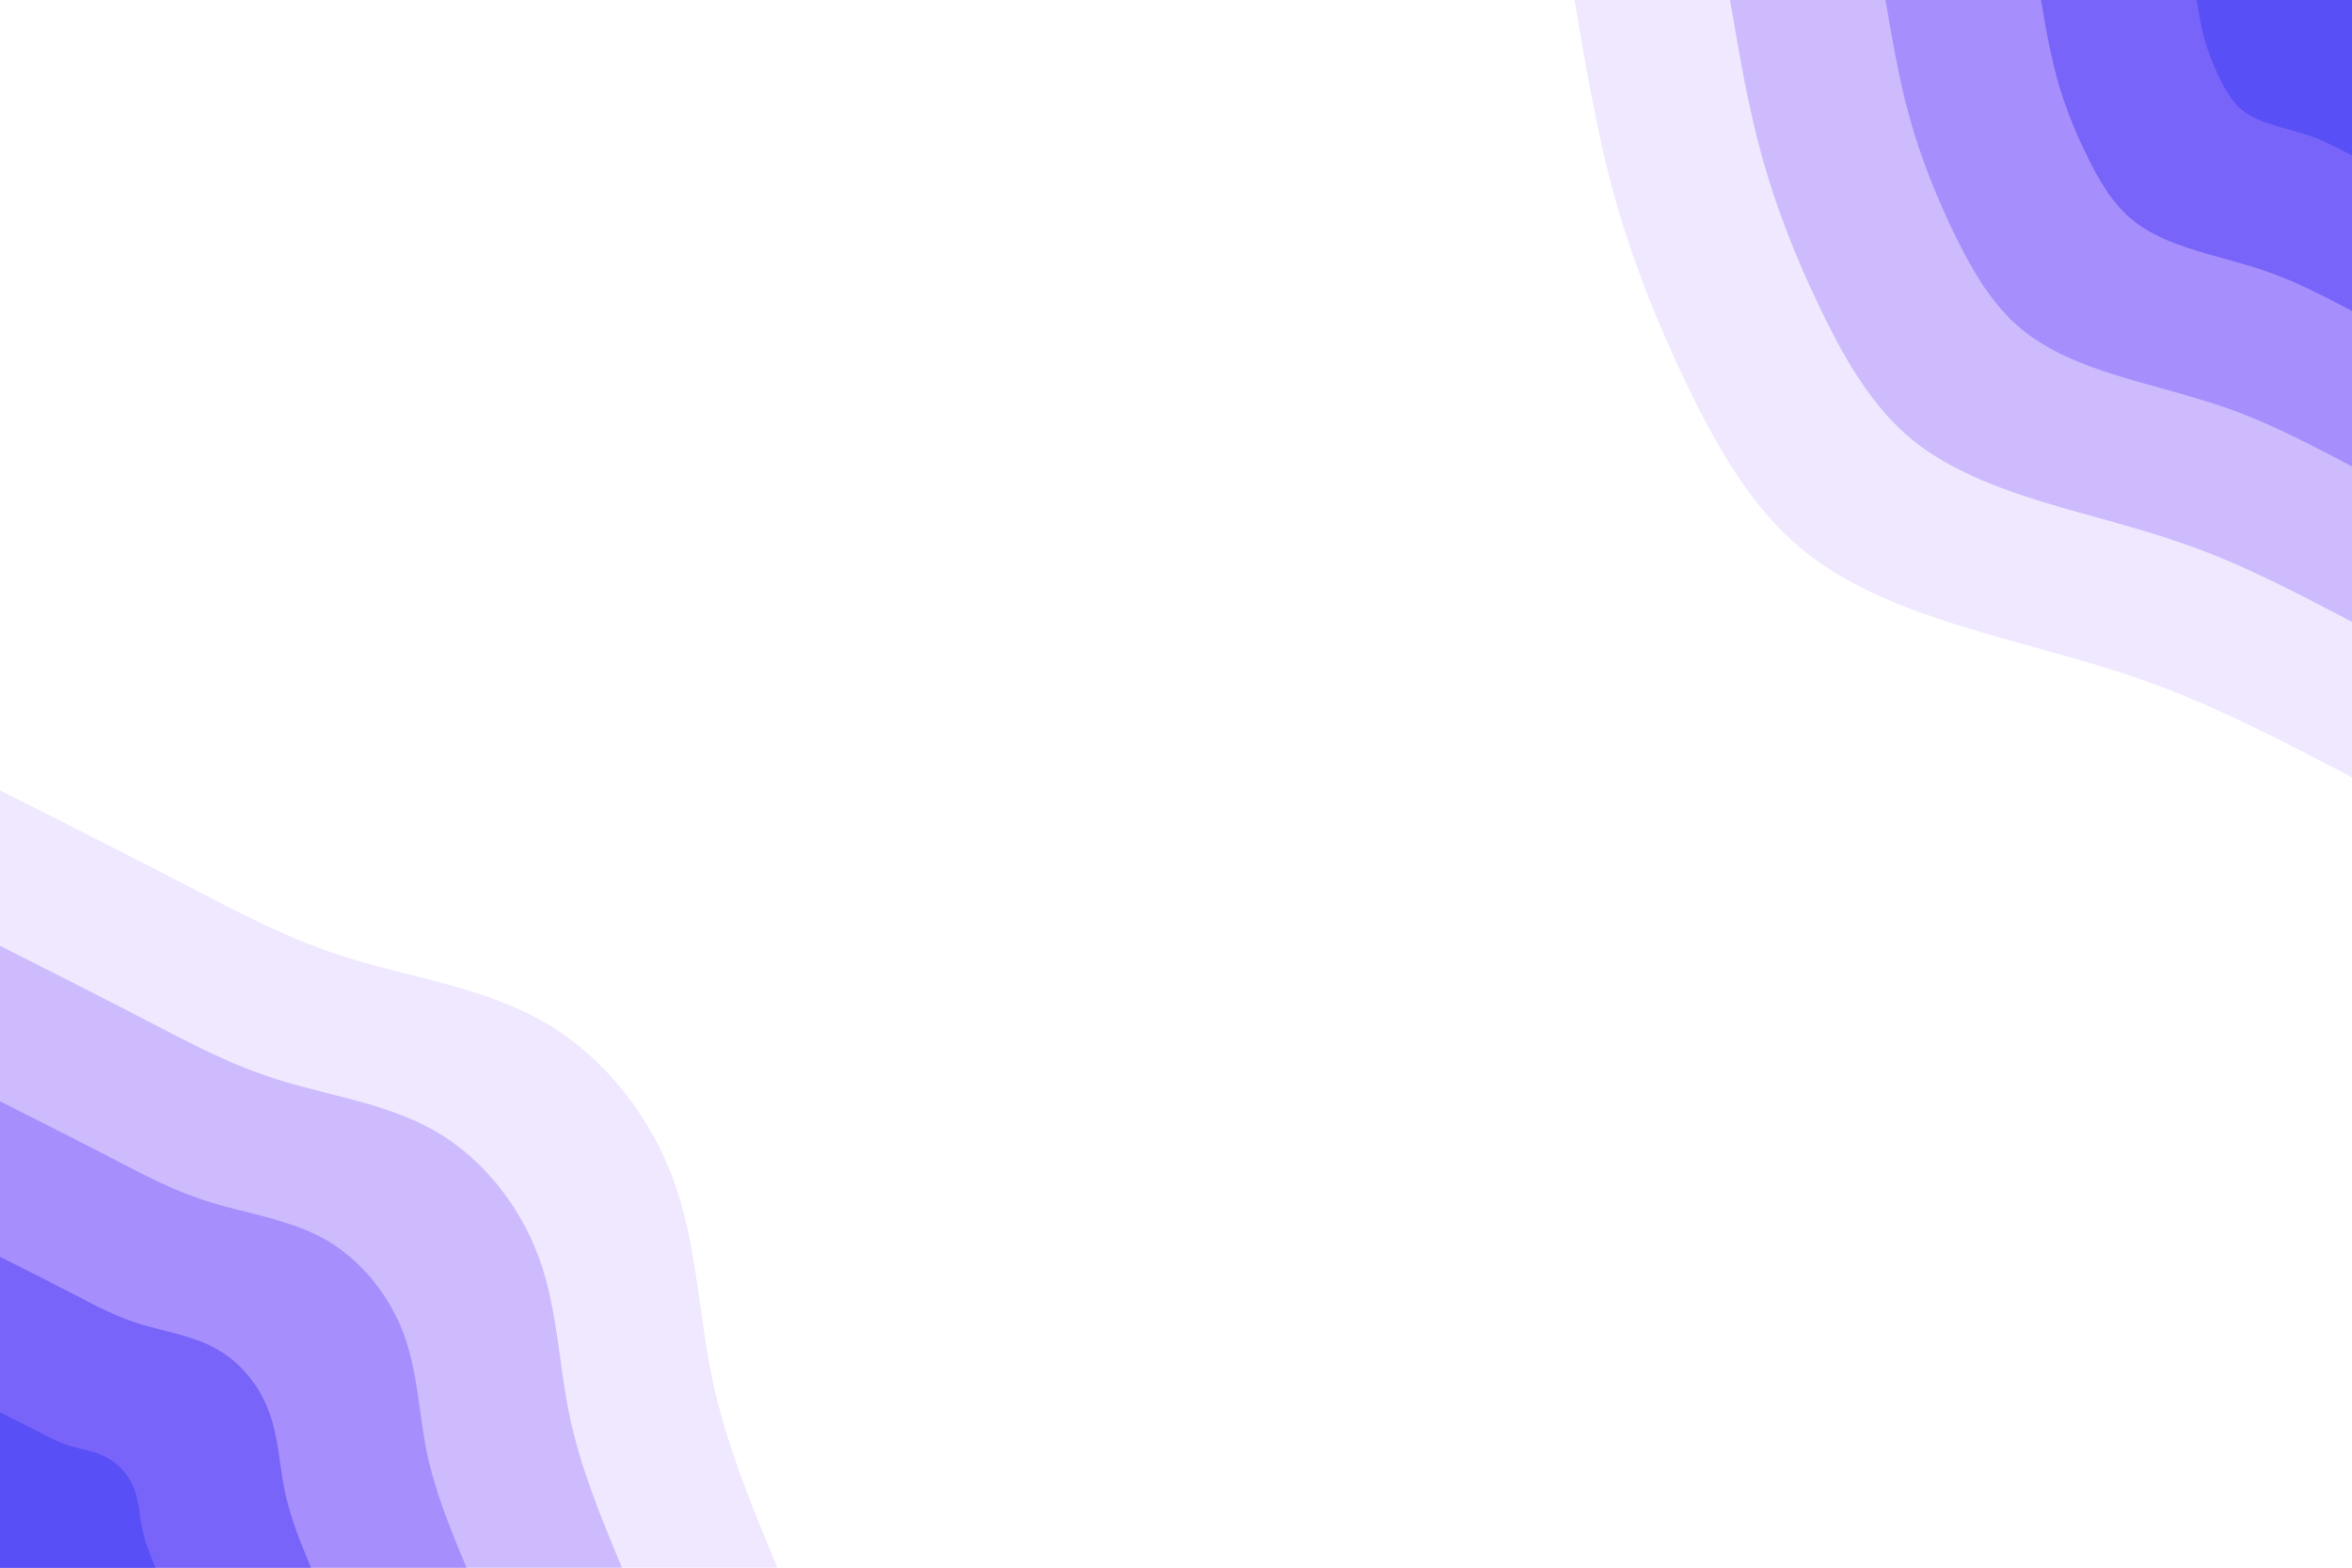<svg id="visual" viewBox="0 0 900 600" width="900" height="600" xmlns="http://www.w3.org/2000/svg" xmlns:xlink="http://www.w3.org/1999/xlink" version="1.1"><rect x="0" y="0" width="900" height="600" fill="#FFFFFF"></rect><defs><linearGradient id="grad1_0" x1="33.3%" y1="0%" x2="100%" y2="100%"><stop offset="20%" stop-color="#594ff7" stop-opacity="1"></stop><stop offset="80%" stop-color="#594ff7" stop-opacity="1"></stop></linearGradient></defs><defs><linearGradient id="grad1_1" x1="33.3%" y1="0%" x2="100%" y2="100%"><stop offset="20%" stop-color="#594ff7" stop-opacity="1"></stop><stop offset="80%" stop-color="#9079fb" stop-opacity="1"></stop></linearGradient></defs><defs><linearGradient id="grad1_2" x1="33.3%" y1="0%" x2="100%" y2="100%"><stop offset="20%" stop-color="#baa5fd" stop-opacity="1"></stop><stop offset="80%" stop-color="#9079fb" stop-opacity="1"></stop></linearGradient></defs><defs><linearGradient id="grad1_3" x1="33.3%" y1="0%" x2="100%" y2="100%"><stop offset="20%" stop-color="#baa5fd" stop-opacity="1"></stop><stop offset="80%" stop-color="#ded1ff" stop-opacity="1"></stop></linearGradient></defs><defs><linearGradient id="grad1_4" x1="33.3%" y1="0%" x2="100%" y2="100%"><stop offset="20%" stop-color="#ffffff" stop-opacity="1"></stop><stop offset="80%" stop-color="#ded1ff" stop-opacity="1"></stop></linearGradient></defs><defs><linearGradient id="grad2_0" x1="0%" y1="0%" x2="66.7%" y2="100%"><stop offset="20%" stop-color="#594ff7" stop-opacity="1"></stop><stop offset="80%" stop-color="#594ff7" stop-opacity="1"></stop></linearGradient></defs><defs><linearGradient id="grad2_1" x1="0%" y1="0%" x2="66.7%" y2="100%"><stop offset="20%" stop-color="#9079fb" stop-opacity="1"></stop><stop offset="80%" stop-color="#594ff7" stop-opacity="1"></stop></linearGradient></defs><defs><linearGradient id="grad2_2" x1="0%" y1="0%" x2="66.7%" y2="100%"><stop offset="20%" stop-color="#9079fb" stop-opacity="1"></stop><stop offset="80%" stop-color="#baa5fd" stop-opacity="1"></stop></linearGradient></defs><defs><linearGradient id="grad2_3" x1="0%" y1="0%" x2="66.7%" y2="100%"><stop offset="20%" stop-color="#ded1ff" stop-opacity="1"></stop><stop offset="80%" stop-color="#baa5fd" stop-opacity="1"></stop></linearGradient></defs><defs><linearGradient id="grad2_4" x1="0%" y1="0%" x2="66.7%" y2="100%"><stop offset="20%" stop-color="#ded1ff" stop-opacity="1"></stop><stop offset="80%" stop-color="#ffffff" stop-opacity="1"></stop></linearGradient></defs><g transform="translate(900, 0)"><path d="M0 297.5C-23.8 285 -47.7 272.6 -70.7 263.7C-93.6 254.8 -115.8 249.6 -140 242.5C-164.2 235.4 -190.6 226.6 -210.3 210.3C-230.1 194.1 -243.3 170.5 -254.6 147C-265.9 123.5 -275.2 100.1 -282.1 75.6C-288.9 51.1 -293.2 25.5 -297.5 0L0 0Z" fill="#efe8ff"></path><path d="M0 238C-19.1 228 -38.1 218 -56.5 211C-74.9 203.9 -92.6 199.6 -112 194C-131.4 188.3 -152.4 181.2 -168.3 168.3C-184.1 155.3 -194.7 136.4 -203.7 117.6C-212.7 98.8 -220.2 80 -225.6 60.5C-231.1 40.9 -234.5 20.4 -238 0L0 0Z" fill="#cdbbfe"></path><path d="M0 178.5C-14.3 171 -28.6 163.5 -42.4 158.2C-56.2 152.9 -69.5 149.7 -84 145.5C-98.5 141.3 -114.3 135.9 -126.2 126.2C-138.1 116.5 -146 102.3 -152.8 88.2C-159.5 74.1 -165.1 60 -169.2 45.3C-173.3 30.7 -175.9 15.3 -178.5 0L0 0Z" fill="#a68ffc"></path><path d="M0 119C-9.5 114 -19.1 109 -28.3 105.5C-37.5 101.9 -46.3 99.8 -56 97C-65.7 94.2 -76.2 90.6 -84.1 84.1C-92 77.6 -97.3 68.2 -101.8 58.8C-106.4 49.4 -110.1 40 -112.8 30.2C-115.5 20.4 -117.3 10.2 -119 0L0 0Z" fill="#7864f9"></path><path d="M0 59.5C-4.8 57 -9.5 54.5 -14.1 52.7C-18.7 51 -23.2 49.9 -28 48.5C-32.8 47.1 -38.1 45.3 -42.1 42.1C-46 38.8 -48.7 34.1 -50.9 29.4C-53.2 24.7 -55 20 -56.4 15.1C-57.8 10.2 -58.6 5.1 -59.5 0L0 0Z" fill="#594ff7"></path></g><g transform="translate(0, 600)"><path d="M0 -297.5C24.2 -285.3 48.5 -273 70.1 -261.8C91.8 -250.5 111 -240.1 134.5 -233C158 -225.8 185.9 -221.8 208.6 -208.6C231.2 -195.4 248.6 -173.1 257.6 -148.7C266.6 -124.4 267.2 -98.1 272.4 -73C277.6 -47.9 287.5 -23.9 297.5 0L0 0Z" fill="#efe8ff"></path><path d="M0 -238C19.4 -228.2 38.8 -218.4 56.1 -209.4C73.5 -200.4 88.8 -192.1 107.6 -186.4C126.4 -180.6 148.8 -177.4 166.9 -166.9C185 -156.3 198.9 -138.4 206.1 -119C213.3 -99.5 213.7 -78.5 217.9 -58.4C222.1 -38.3 230 -19.1 238 0L0 0Z" fill="#cdbbfe"></path><path d="M0 -178.5C14.5 -171.2 29.1 -163.8 42.1 -157.1C55.1 -150.3 66.6 -144.1 80.7 -139.8C94.8 -135.5 111.6 -133.1 125.2 -125.2C138.7 -117.2 149.2 -103.8 154.6 -89.2C159.9 -74.6 160.3 -58.9 163.4 -43.8C166.6 -28.7 172.5 -14.4 178.5 0L0 0Z" fill="#a68ffc"></path><path d="M0 -119C9.7 -114.1 19.4 -109.2 28.1 -104.7C36.7 -100.2 44.4 -96.1 53.8 -93.2C63.2 -90.3 74.4 -88.7 83.4 -83.4C92.5 -78.2 99.5 -69.2 103 -59.5C106.6 -49.8 106.9 -39.2 109 -29.2C111.1 -19.1 115 -9.6 119 0L0 0Z" fill="#7864f9"></path><path d="M0 -59.5C4.8 -57.1 9.7 -54.6 14 -52.4C18.4 -50.1 22.2 -48 26.9 -46.6C31.6 -45.2 37.2 -44.4 41.7 -41.7C46.2 -39.1 49.7 -34.6 51.5 -29.7C53.3 -24.9 53.4 -19.6 54.5 -14.6C55.5 -9.6 57.5 -4.8 59.5 0L0 0Z" fill="#594ff7"></path></g></svg>